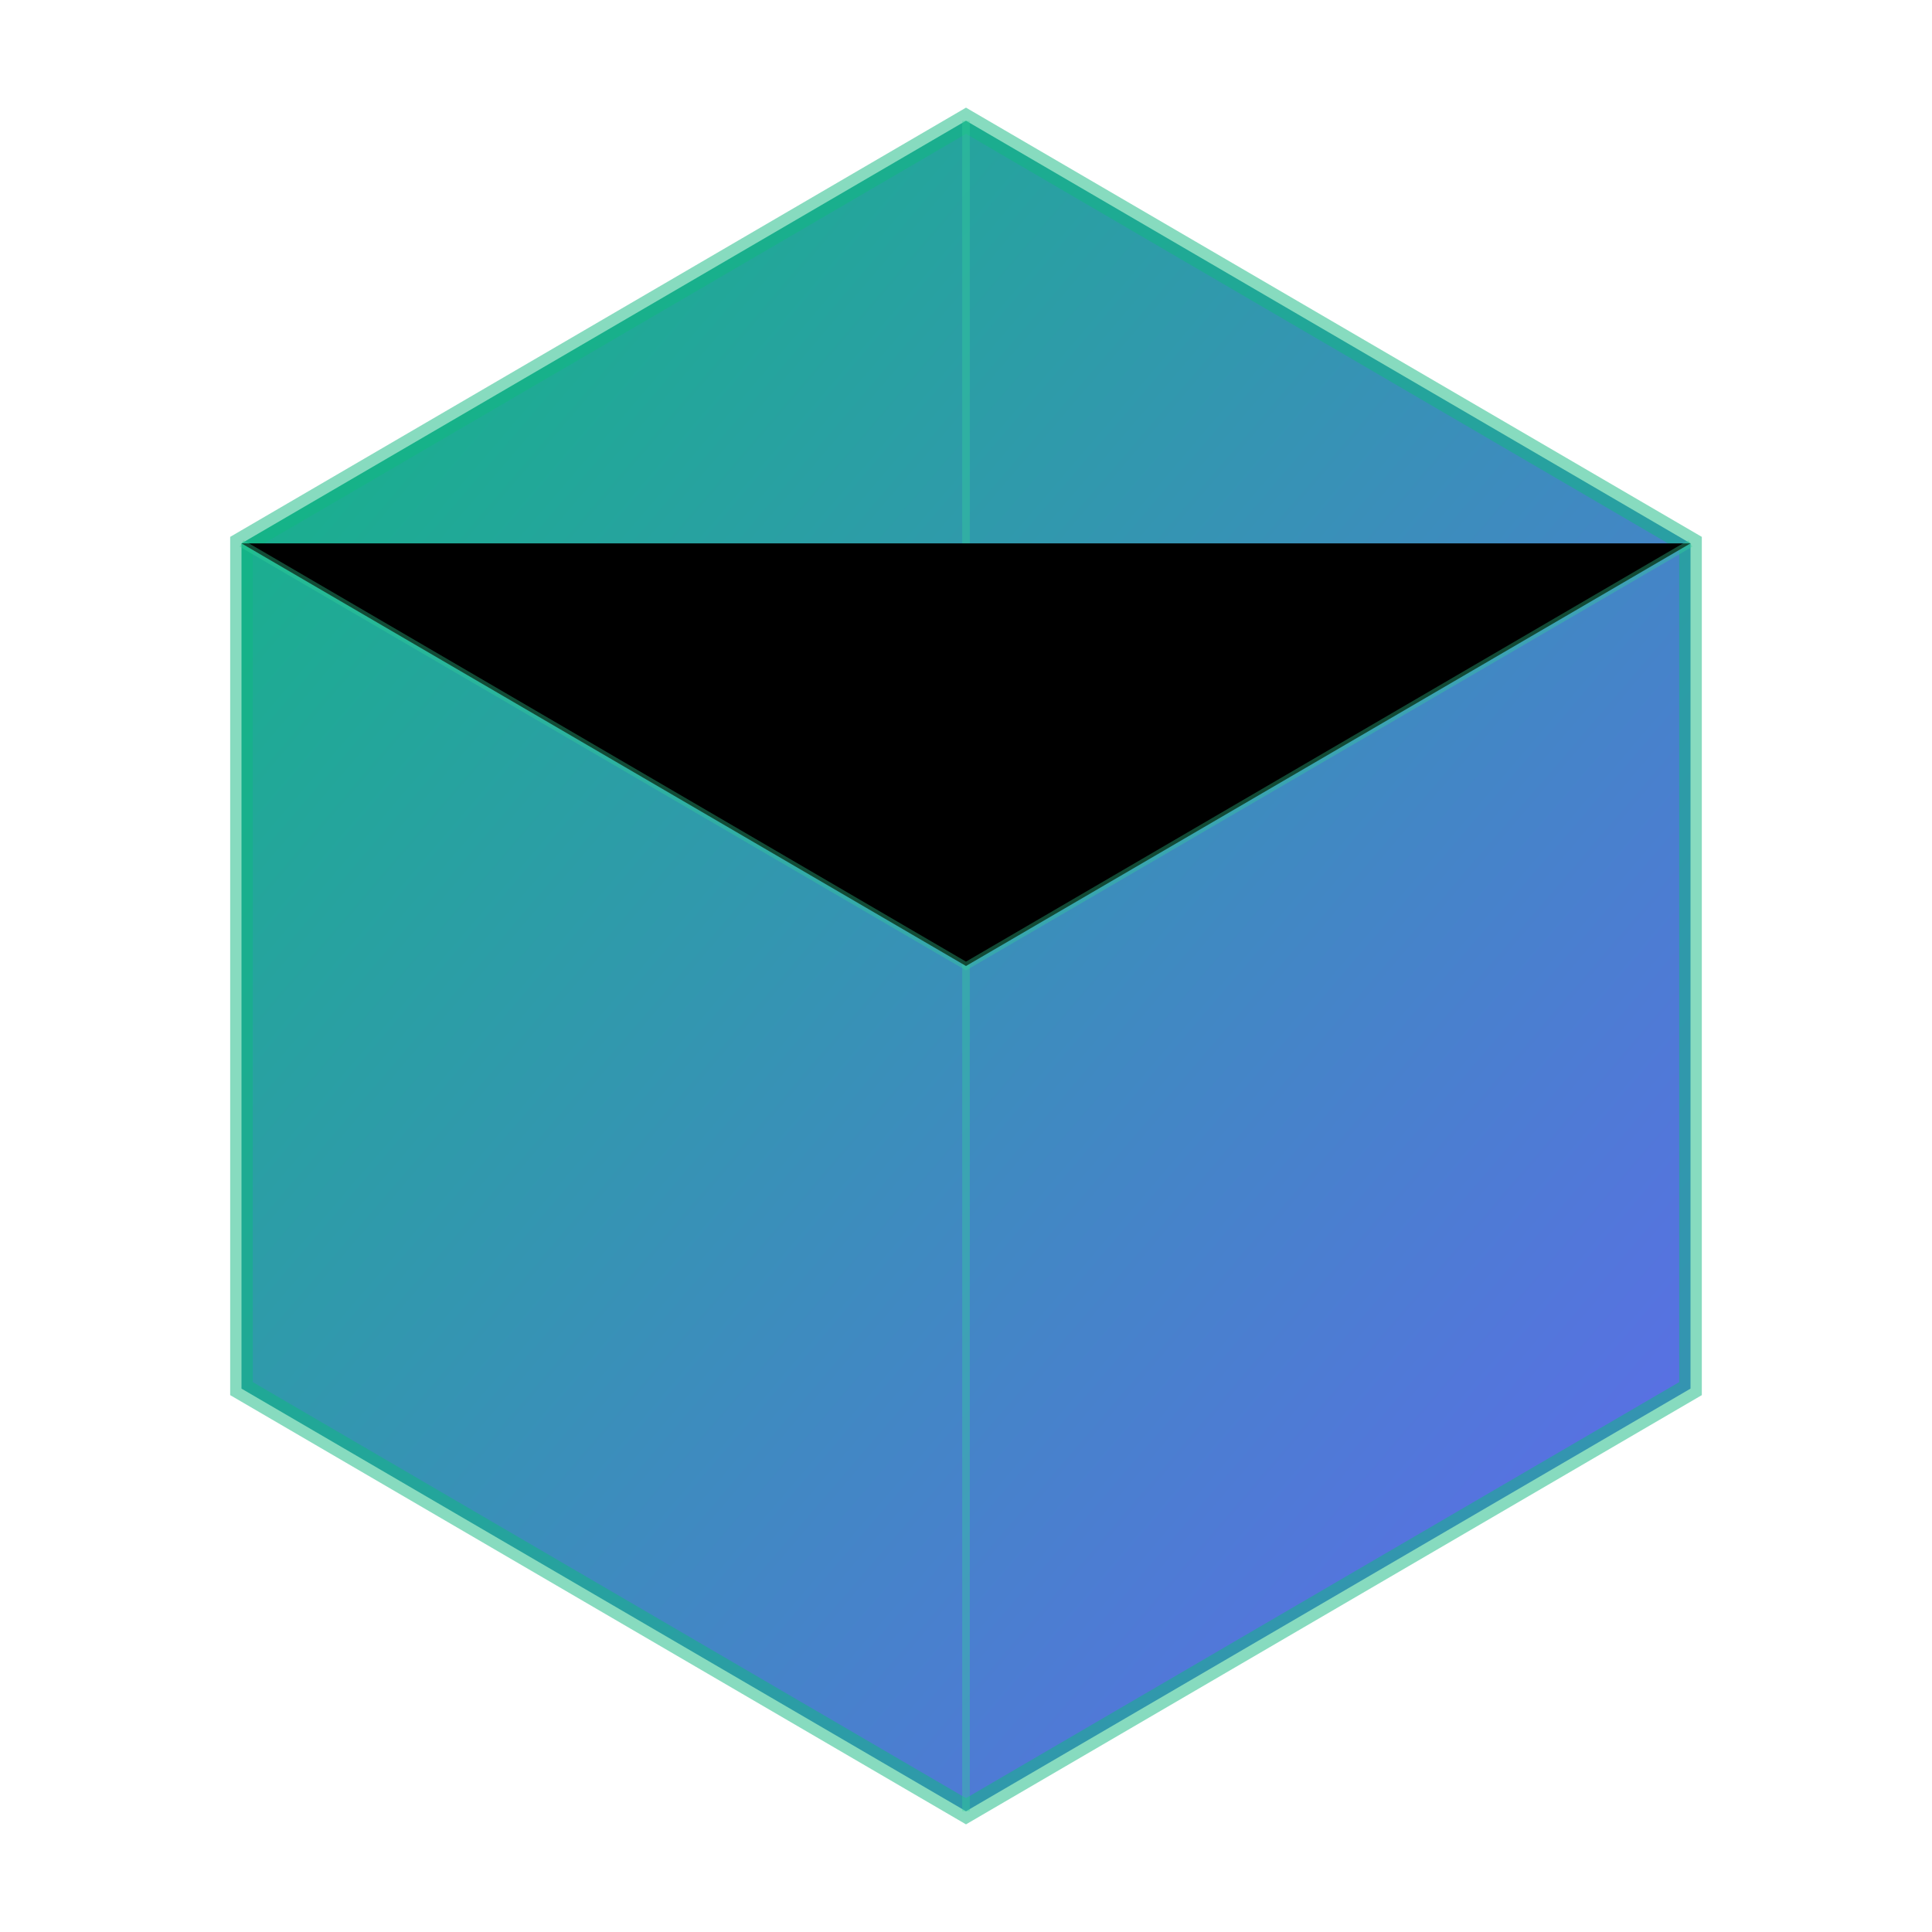 <svg xmlns="http://www.w3.org/2000/svg" viewBox="0 0 256 256">
  <defs>
    <linearGradient id="g" x1="0" y1="0" x2="1" y2="1">
      <stop offset="0%" stop-color="#10b981"/>
      <stop offset="100%" stop-color="#6366f1"/>
    </linearGradient>
    <filter id="shadow" x="-50%" y="-50%" width="200%" height="200%">
      <feDropShadow dx="0" dy="0" stdDeviation="8" flood-color="#10b981" flood-opacity="0.45"/>
    </filter>
  </defs>
  <g filter="url(#shadow)">
    <path d="M128 16l96 56v112l-96 56-96-56V72z" fill="url(#g)" stroke="#10b981" stroke-opacity="0.5" stroke-width="3"/>
    <path d="M128 16v224" stroke="#34d399" stroke-opacity="0.35"/>
    <path d="M32 72l96 56 96-56" stroke="#34d399" stroke-opacity="0.35"/>
  </g>
  <rect x="1" y="1" width="254" height="254" fill="none" rx="36" ry="36"/>
  <title>MedSecureAI</title>
  <desc>Green cube favicon for MedSecureAI</desc>
</svg>

